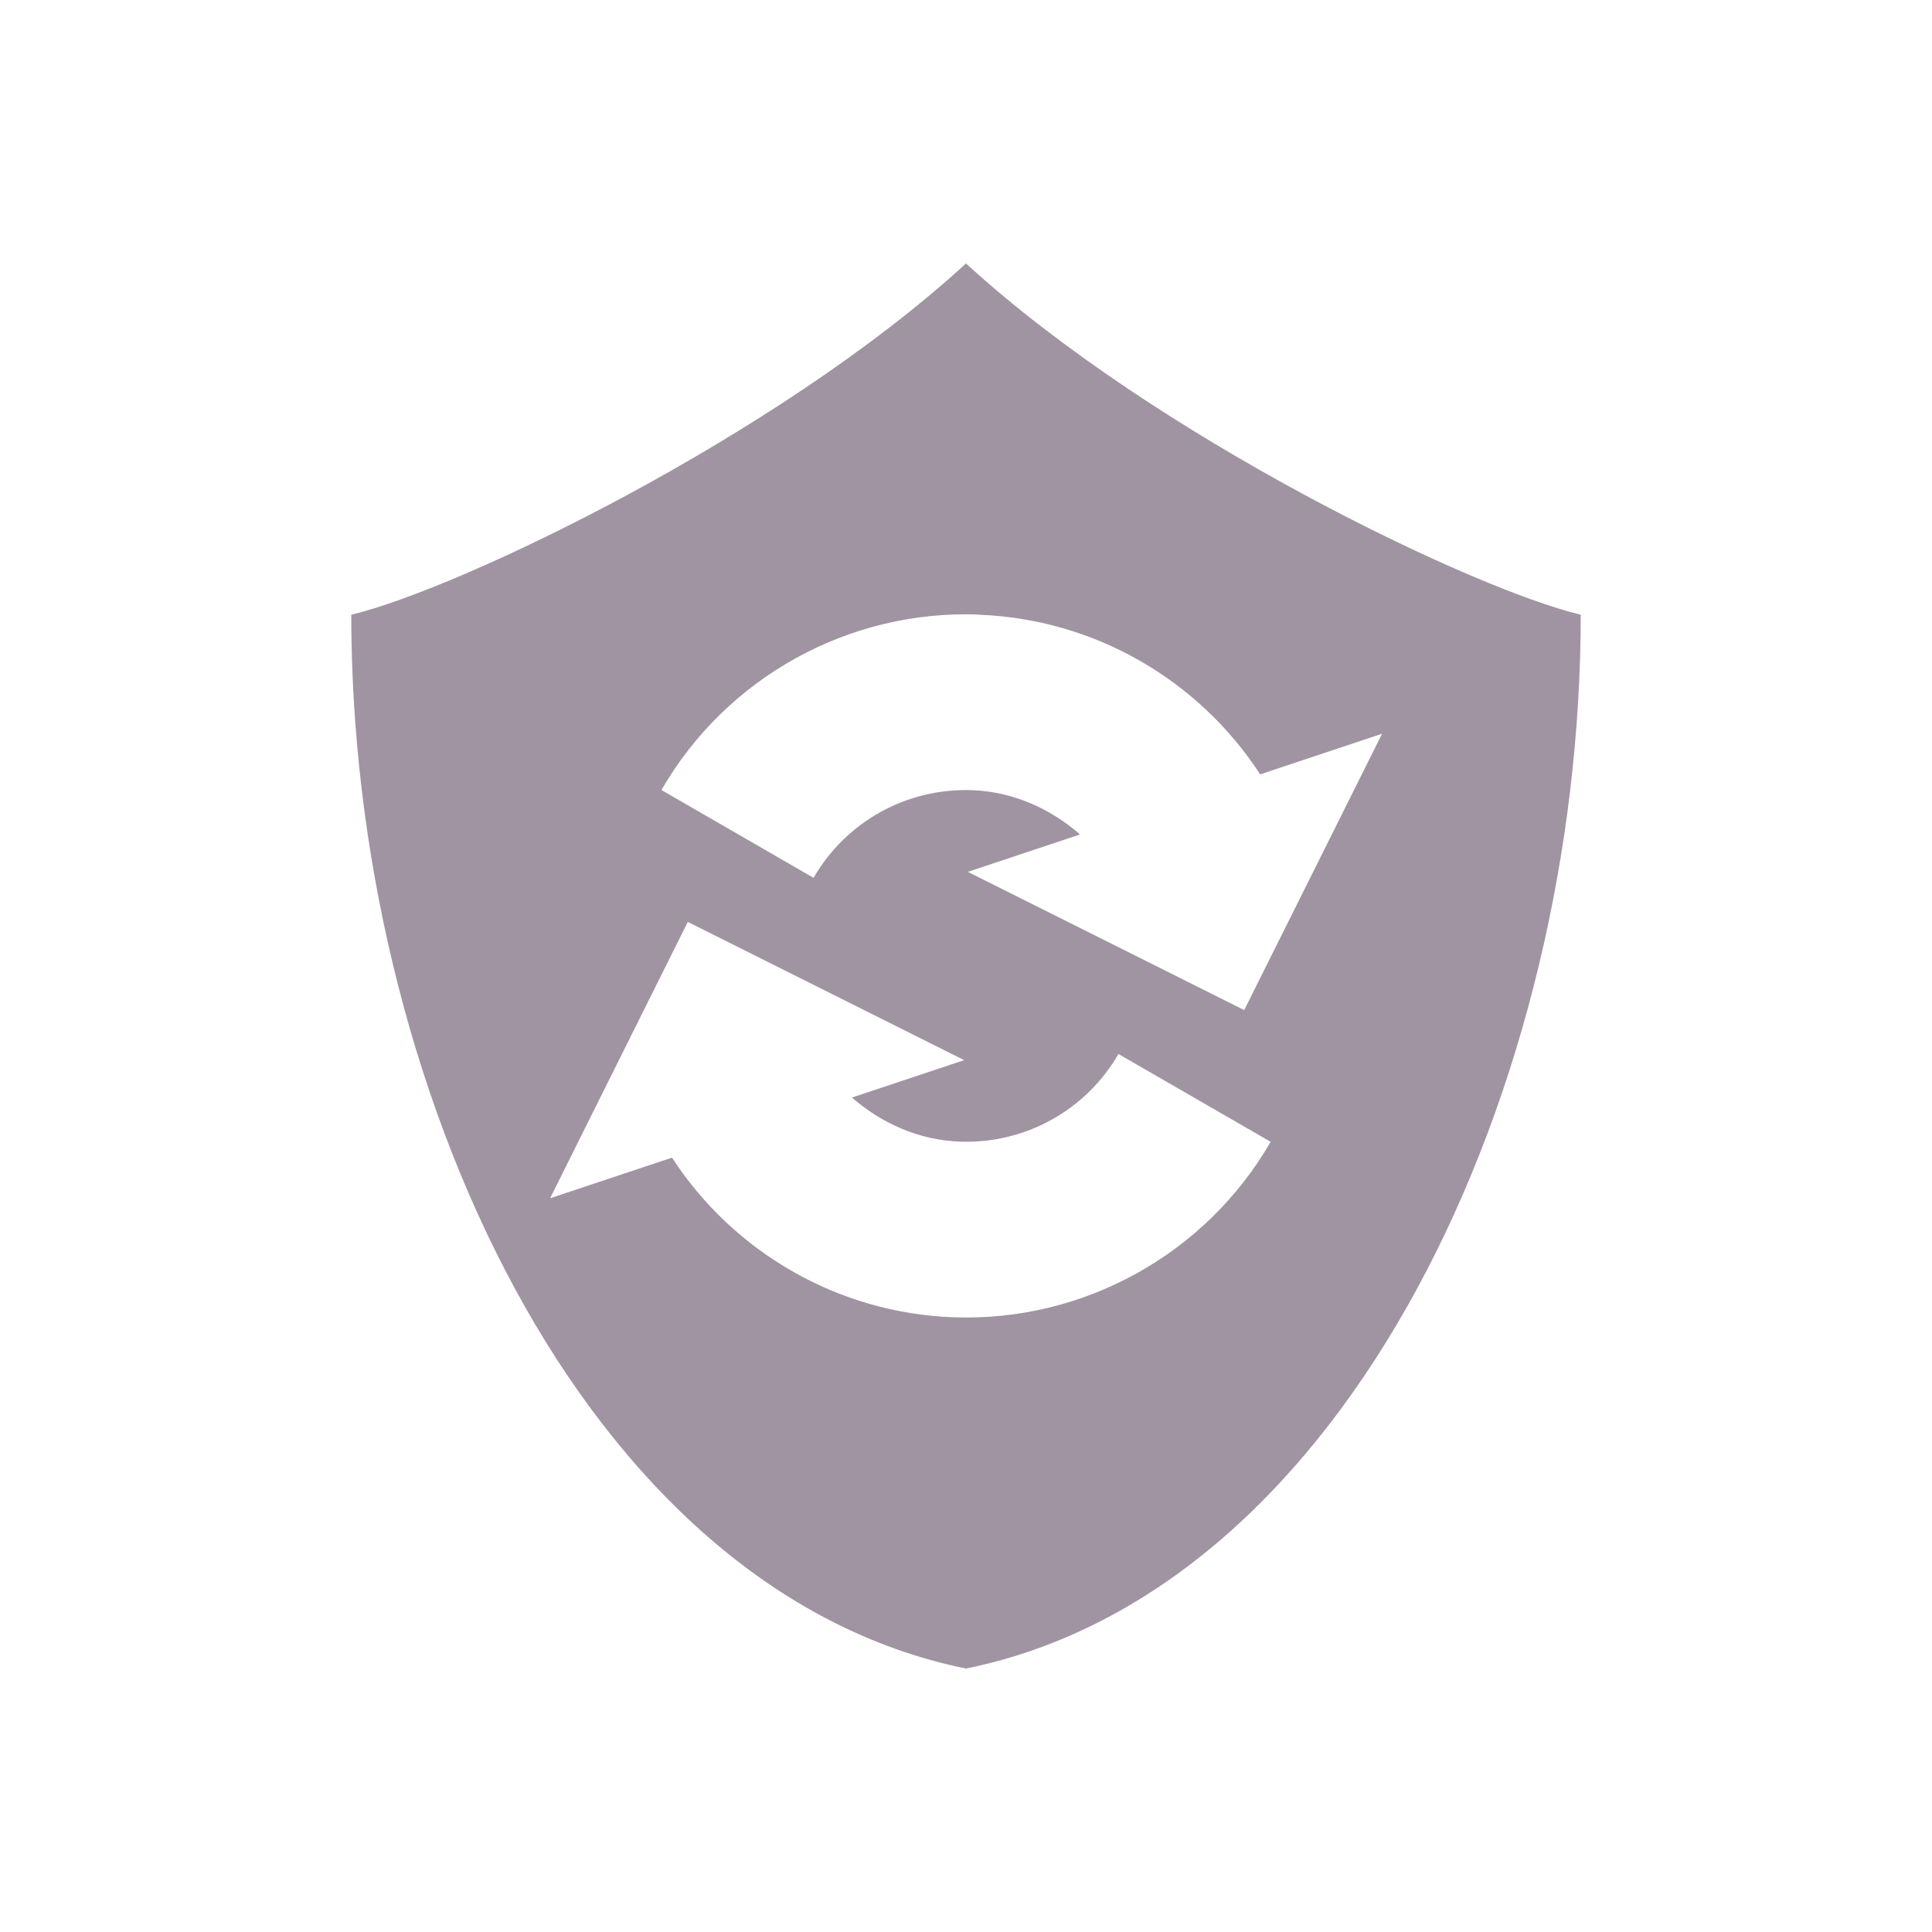 <svg xmlns="http://www.w3.org/2000/svg" width="22" height="22" version="1.1">
 <defs>
  <style id="current-color-scheme" type="text/css">
   .ColorScheme-Text { color: #a094a2; } .ColorScheme-Highlight { color: #1AD6AB; }
  </style>
  <linearGradient id="arrongin" x1="0%" x2="0%" y1="0%" y2="100%">
   <stop offset="0%" style="stop-color:#dd9b44"/>
   <stop offset="100%" style="stop-color:#ad6c16"/>
  </linearGradient>
  <linearGradient id="aurora" x1="0%" x2="0%" y1="0%" y2="100%">
   <stop offset="0%" style="stop-color:#09D4DF"/>
   <stop offset="100%" style="stop-color:#9269F4"/>
  </linearGradient>
  <linearGradient id="cyberneon" x1="0%" x2="0%" y1="0%" y2="100%">
   <stop offset="0" style="stop-color:#0abdc6"/>
   <stop offset="1" style="stop-color:#ea00d9"/>
  </linearGradient>
  <linearGradient id="fitdance" x1="0%" x2="0%" y1="0%" y2="100%">
   <stop offset="0%" style="stop-color:#1AD6AB"/>
   <stop offset="100%" style="stop-color:#329DB6"/>
  </linearGradient>
  <linearGradient id="oomox" x1="0%" x2="0%" y1="0%" y2="100%">
   <stop offset="0%" style="stop-color:#efefe7"/>
   <stop offset="100%" style="stop-color:#8f8f8b"/>
  </linearGradient>
  <linearGradient id="rainblue" x1="0%" x2="0%" y1="0%" y2="100%">
   <stop offset="0%" style="stop-color:#00F260"/>
   <stop offset="100%" style="stop-color:#0575E6"/>
  </linearGradient>
  <linearGradient id="sunrise" x1="0%" x2="0%" y1="0%" y2="100%">
   <stop offset="0%" style="stop-color:#FF8501"/>
   <stop offset="100%" style="stop-color:#FFCB01"/>
  </linearGradient>
  <linearGradient id="telinkrin" x1="0%" x2="0%" y1="0%" y2="100%">
   <stop offset="0%" style="stop-color:#b2ced6"/>
   <stop offset="100%" style="stop-color:#6da5b7"/>
  </linearGradient>
  <linearGradient id="60spsycho" x1="0%" x2="0%" y1="0%" y2="100%">
   <stop offset="0%" style="stop-color:#df5940"/>
   <stop offset="25%" style="stop-color:#d8d15f"/>
   <stop offset="50%" style="stop-color:#e9882a"/>
   <stop offset="100%" style="stop-color:#279362"/>
  </linearGradient>
  <linearGradient id="90ssummer" x1="0%" x2="0%" y1="0%" y2="100%">
   <stop offset="0%" style="stop-color:#f618c7"/>
   <stop offset="20%" style="stop-color:#94ffab"/>
   <stop offset="50%" style="stop-color:#fbfd54"/>
   <stop offset="100%" style="stop-color:#0f83ae"/>
  </linearGradient>
 </defs>
 <g>
  <path fill="currentColor" fill-rule="evenodd" class="ColorScheme-Text" d="M 11,3 C 8.852,4.97 5.235,6.705 4,7 4,12.333 6.625,18.111 11,19 15.375,18.111 18,12.333 18,7 16.765,6.705 13.148,4.97 11,3 Z m 0.145,3.998 0,0.002 0.001,0 c 1.309,0.048 2.501,0.737 3.204,1.818 L 15.738,8.355 14.168,11.502 11.021,9.928 12.299,9.502 C 11.961,9.208 11.536,9.015 11.07,8.998 10.328,8.971 9.636,9.353 9.264,9.996 l -1.732,-1 C 8.271,7.714 9.665,6.943 11.145,6.998 Z m -3.313,3.5 3.147,1.574 -1.278,0.426 c 0.338,0.294 0.763,0.485 1.229,0.502 0.742,0.027 1.434,-0.355 1.806,-0.998 l 1.733,1 C 13.729,14.284 12.334,15.055 10.855,15 9.546,14.952 8.355,14.263 7.652,13.182 L 6.264,13.645 7.832,10.498 Z"/>
 </g>
</svg>
